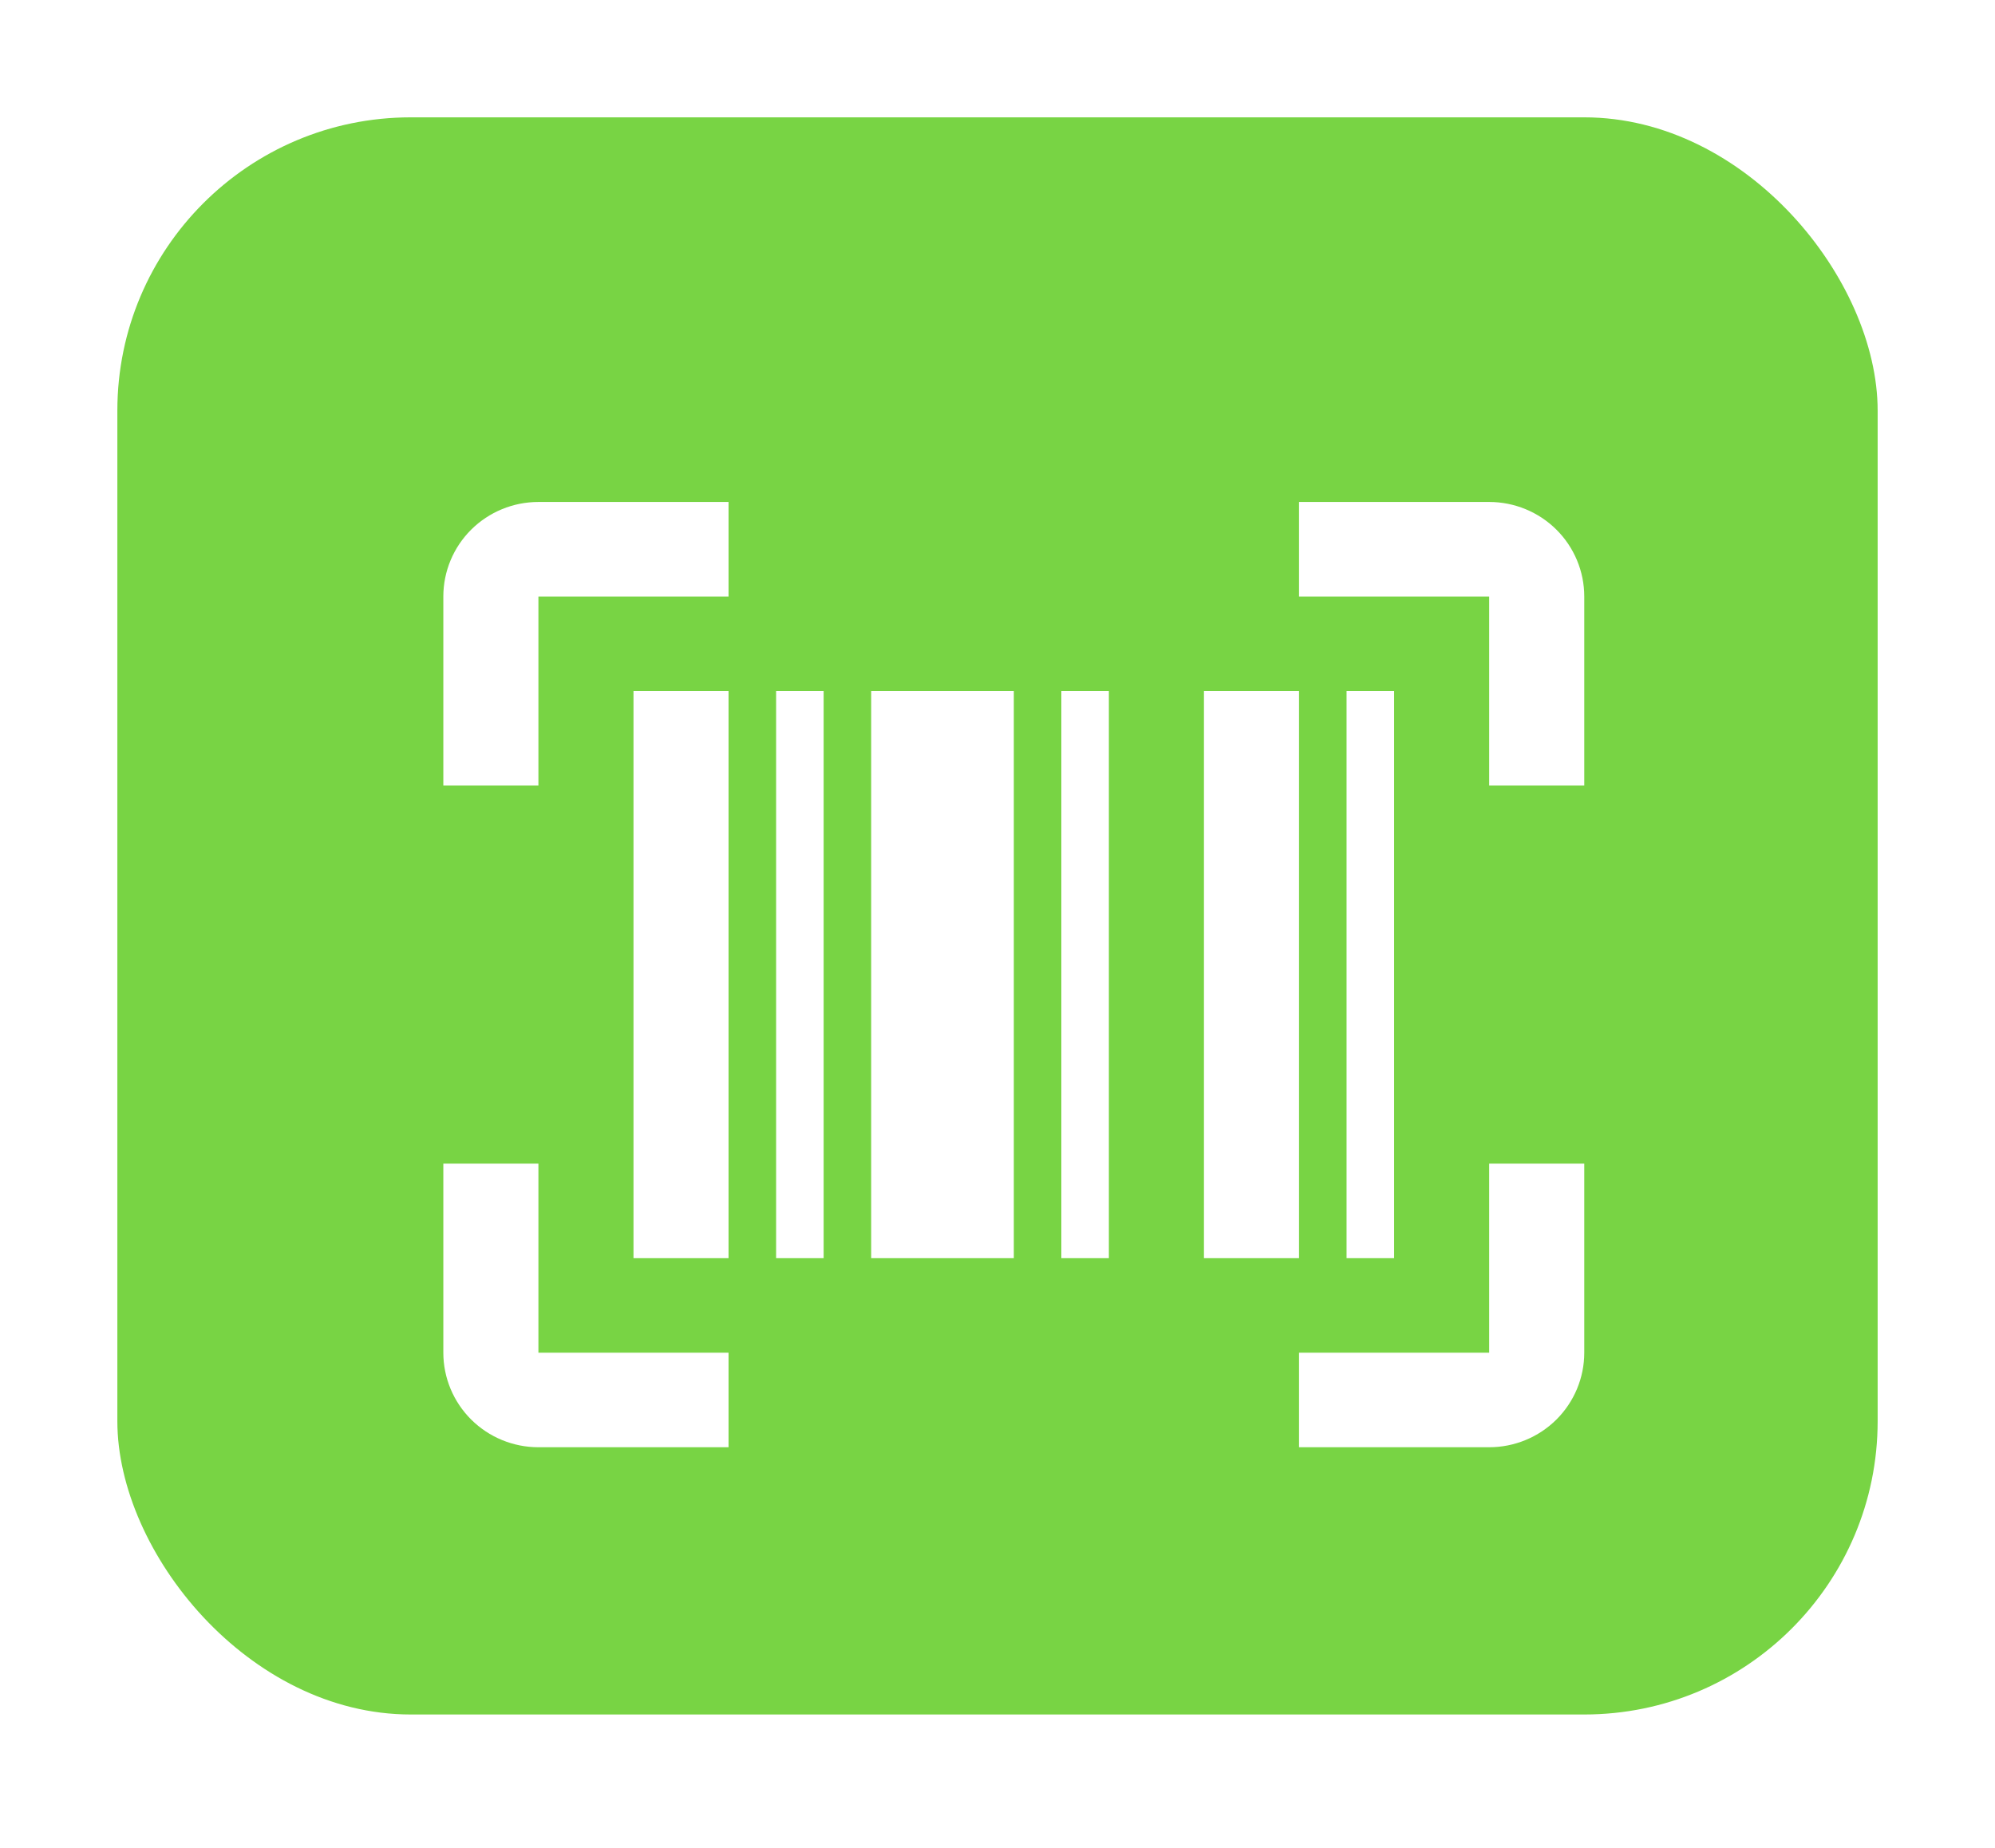 <svg width="68" height="63" viewBox="0 0 68 63" fill="none" xmlns="http://www.w3.org/2000/svg">
<g filter="url(#filter0_d_273_3608)">
<rect x="4" y="1" width="60" height="54.444" rx="10" fill="#78D444"/>
<g filter="url(#filter1_d_273_3608)">
<path d="M21.593 18.556H24.833V37.889H21.593V18.556ZM26.454 18.556H28.074V37.889H26.454V18.556ZM29.694 18.556H34.556V37.889H29.694V18.556ZM36.176 18.556H37.796V37.889H36.176V18.556ZM41.037 18.556H44.278V37.889H41.037V18.556ZM45.898 18.556H47.519V37.889H45.898V18.556ZM18.352 15.334V21.778H15.111V15.334C15.111 14.479 15.453 13.659 16.06 13.055C16.668 12.451 17.492 12.111 18.352 12.111H24.833V15.334H18.352ZM50.759 12.111C51.619 12.111 52.443 12.451 53.051 13.055C53.658 13.659 54 14.479 54 15.334V21.778H50.759V15.334H44.278V12.111H50.759ZM18.352 34.667V41.111H24.833V44.334H18.352C17.492 44.334 16.668 43.994 16.06 43.39C15.453 42.785 15.111 41.966 15.111 41.111V34.667H18.352ZM50.759 41.111V34.667H54V41.111C54 41.966 53.658 42.785 53.051 43.39C52.443 43.994 51.619 44.334 50.759 44.334H44.278V41.111H50.759Z" fill="white"/>
</g>
</g>
<defs>
<filter id="filter0_d_273_3608" x="0" y="0" width="68" height="62.444" filterUnits="userSpaceOnUse" color-interpolation-filters="sRGB">
<feFlood flood-opacity="0" result="BackgroundImageFix"/>
<feColorMatrix in="SourceAlpha" type="matrix" values="0 0 0 0 0 0 0 0 0 0 0 0 0 0 0 0 0 0 127 0" result="hardAlpha"/>
<feOffset dy="3"/>
<feGaussianBlur stdDeviation="2"/>
<feComposite in2="hardAlpha" operator="out"/>
<feColorMatrix type="matrix" values="0 0 0 0 0 0 0 0 0 0 0 0 0 0 0 0 0 0 0.25 0"/>
<feBlend mode="normal" in2="BackgroundImageFix" result="effect1_dropShadow_273_3608"/>
<feBlend mode="normal" in="SourceGraphic" in2="effect1_dropShadow_273_3608" result="shape"/>
</filter>
<filter id="filter1_d_273_3608" x="11.111" y="10.111" width="46.889" height="40.222" filterUnits="userSpaceOnUse" color-interpolation-filters="sRGB">
<feFlood flood-opacity="0" result="BackgroundImageFix"/>
<feColorMatrix in="SourceAlpha" type="matrix" values="0 0 0 0 0 0 0 0 0 0 0 0 0 0 0 0 0 0 127 0" result="hardAlpha"/>
<feOffset dy="2"/>
<feGaussianBlur stdDeviation="2"/>
<feComposite in2="hardAlpha" operator="out"/>
<feColorMatrix type="matrix" values="0 0 0 0 0 0 0 0 0 0 0 0 0 0 0 0 0 0 0.15 0"/>
<feBlend mode="normal" in2="BackgroundImageFix" result="effect1_dropShadow_273_3608"/>
<feBlend mode="normal" in="SourceGraphic" in2="effect1_dropShadow_273_3608" result="shape"/>
</filter>
</defs>
</svg>
